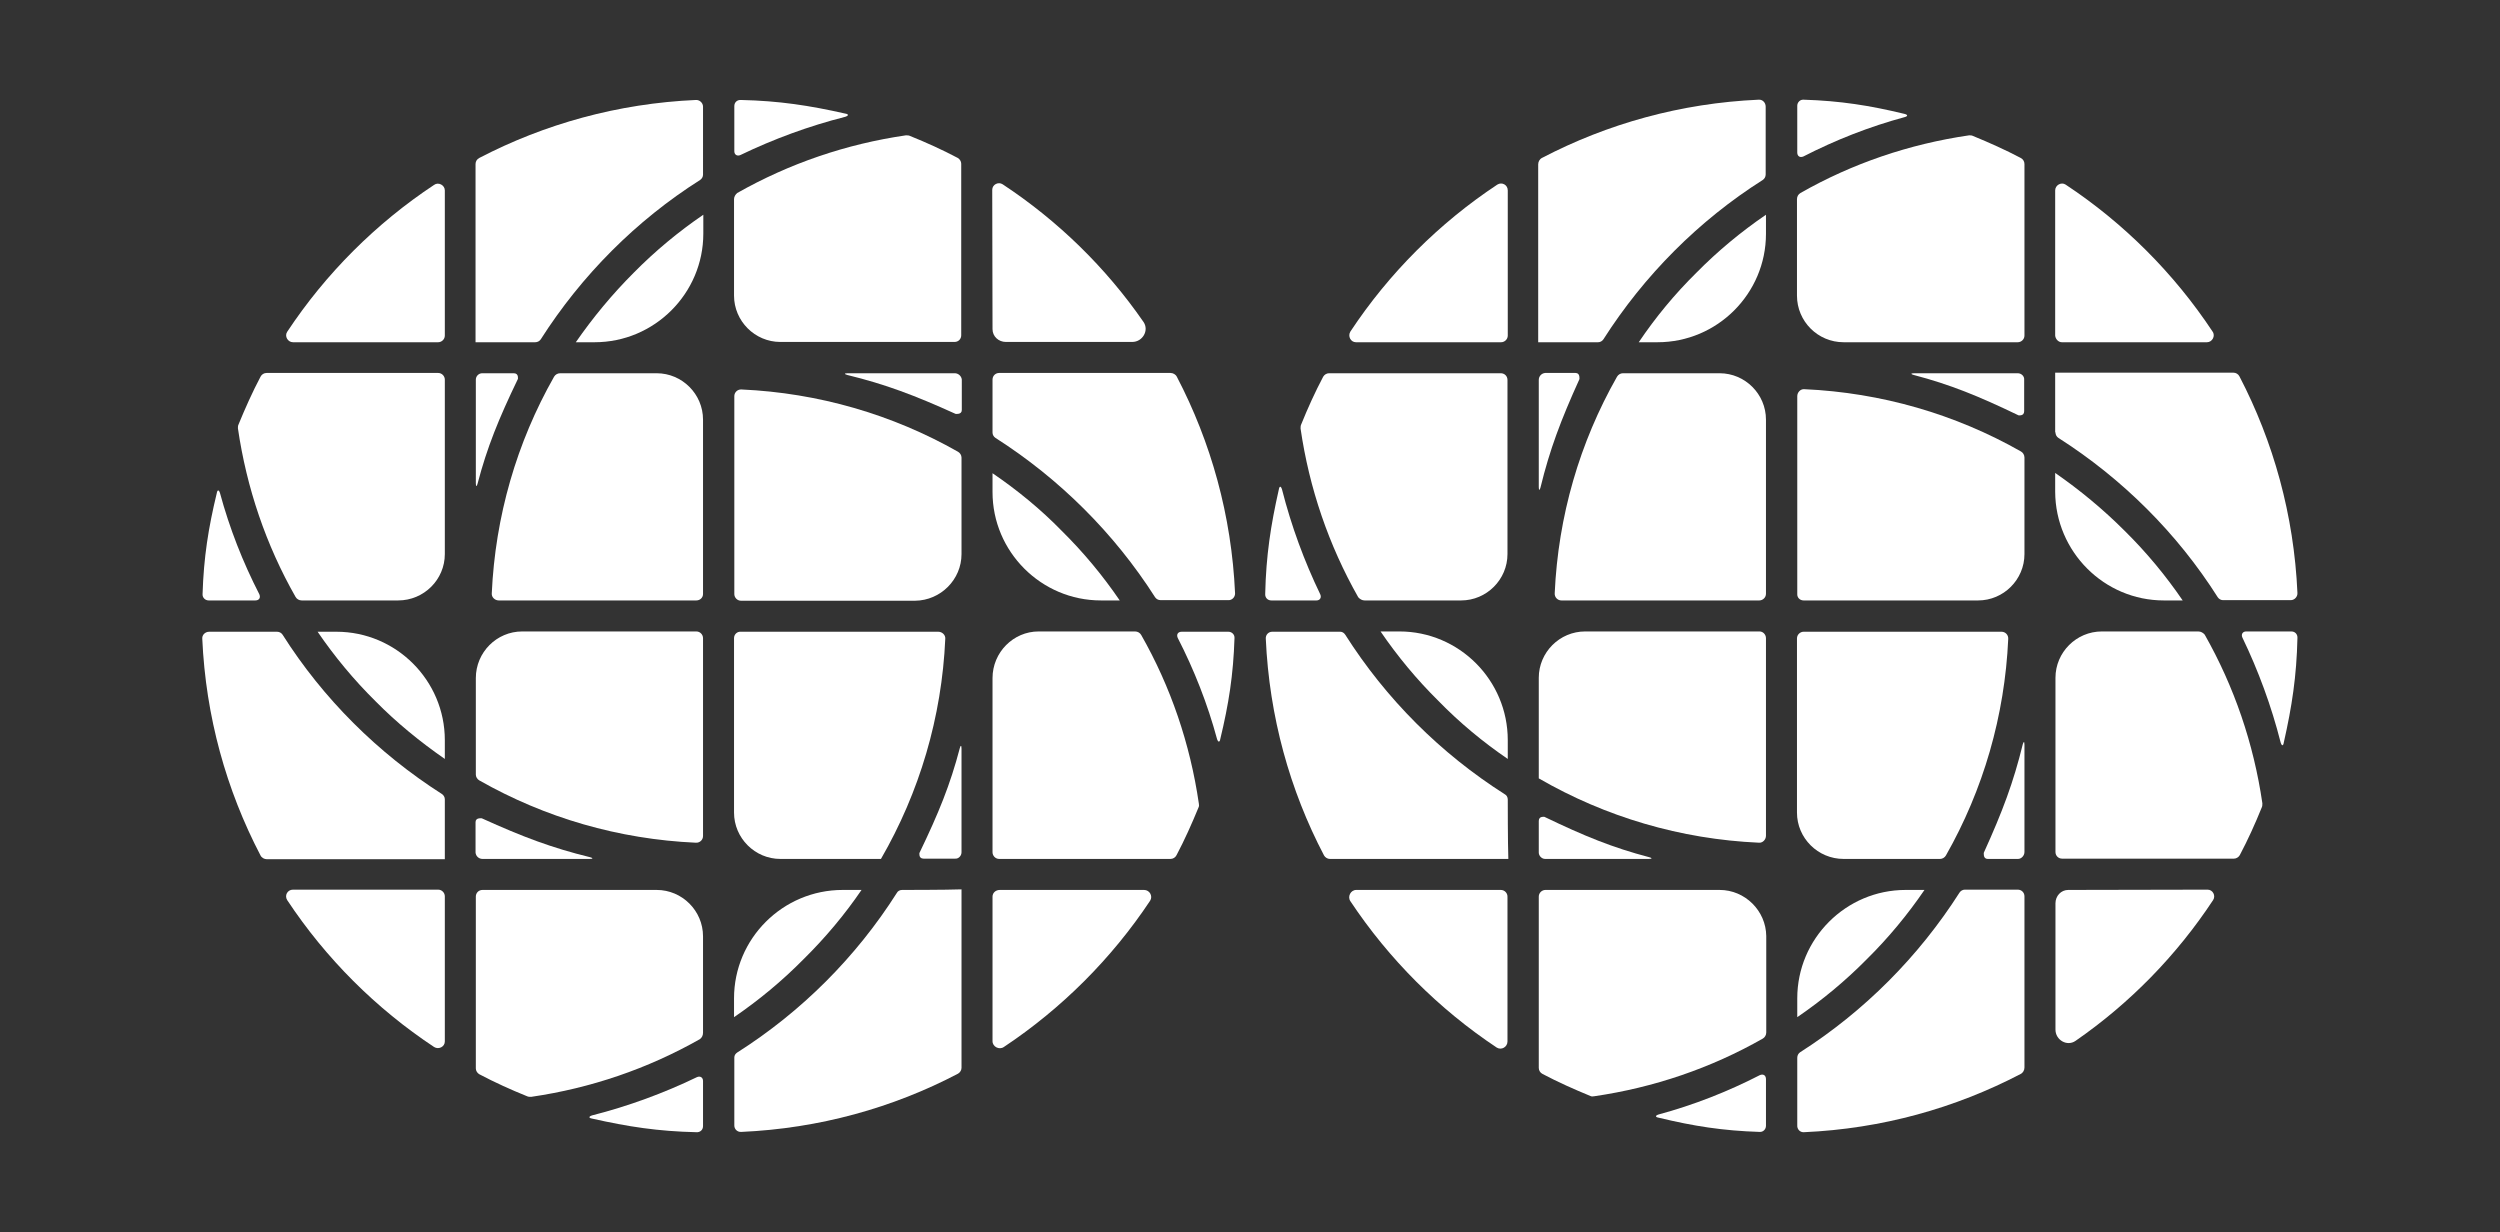 <?xml version="1.0" encoding="utf-8"?>
<!-- Generator: Adobe Illustrator 25.2.0, SVG Export Plug-In . SVG Version: 6.00 Build 0)  -->
<svg version="1.1" id="Layer_1" xmlns="http://www.w3.org/2000/svg" xmlns:xlink="http://www.w3.org/1999/xlink" x="0px" y="0px"
	 viewBox="0 0 86.27 42.52" style="enable-background:new 0 0 86.27 42.52;" xml:space="preserve">
<rect x="0" y="0" width="86.27" height="42.52" fill="#333333" stroke="none"/>
<style type="text/css">
	.st0{fill:#FFFFFF;}
</style>
<g>
	<g>
		<path class="st0" d="M62.25,39.07c2.69-0.12,5.22-0.83,7.48-2.01c0.08-0.04,0.13-0.13,0.13-0.22l0-5.91c0-0.13-0.1-0.23-0.23-0.23
			H67.8c-0.07,0-0.14,0.04-0.18,0.1c-1.41,2.21-3.29,4.1-5.5,5.51c-0.06,0.04-0.1,0.11-0.1,0.19v2.33
			C62.01,38.97,62.12,39.08,62.25,39.07z"/>
		<path class="st0" d="M52.03,27.59c0-0.08-0.04-0.15-0.1-0.18c-2.22-1.41-4.1-3.29-5.51-5.51c-0.04-0.06-0.1-0.1-0.17-0.1h-2.35
			c-0.13,0-0.23,0.11-0.22,0.24c0.12,2.69,0.83,5.23,2.01,7.48c0.04,0.07,0.12,0.12,0.2,0.12h6.16
			C52.03,29.13,52.03,27.59,52.03,27.59z"/>
		<path class="st0" d="M59.34,30.71h-6.01c-0.12,0-0.23,0.1-0.23,0.23v5.91c0,0.09,0.05,0.17,0.13,0.21
			c0.53,0.28,1.09,0.53,1.65,0.76c0.04,0.02,0.08,0.02,0.13,0.01c2.06-0.3,4.03-0.97,5.82-1.99c0.07-0.04,0.12-0.12,0.12-0.21v-3.33
			C60.94,31.43,60.22,30.71,59.34,30.71z"/>
		<path class="st0" d="M53.32,29.64l3.58,0c0.07,0,0.09-0.01,0.09-0.02c0-0.01-0.03-0.03-0.08-0.04c-1.26-0.33-2.24-0.73-3.61-1.39
			c-0.02-0.01-0.06,0-0.09,0c-0.06,0.01-0.11,0.05-0.11,0.14v1.09C53.1,29.53,53.2,29.64,53.32,29.64z"/>
		<path class="st0" d="M69.86,29.4l0-3.7c0-0.07-0.01-0.1-0.02-0.09c-0.01,0-0.03,0.03-0.04,0.08c-0.32,1.31-0.7,2.32-1.34,3.73
			c-0.01,0.02,0,0.07,0,0.1c0.01,0.07,0.05,0.12,0.13,0.12h1.05C69.75,29.64,69.86,29.53,69.86,29.4z"/>
		<path class="st0" d="M69.63,12.88l-3.58,0c-0.07,0-0.09,0.01-0.09,0.02c0,0.01,0.03,0.03,0.08,0.04c1.26,0.33,2.24,0.73,3.61,1.39
			c0.02,0.01,0.06,0,0.09,0c0.06-0.01,0.11-0.05,0.11-0.14v-1.09C69.86,12.98,69.75,12.88,69.63,12.88z"/>
		<path class="st0" d="M53.1,13.11l0,3.7c0,0.07,0.01,0.1,0.02,0.09c0.01,0,0.03-0.03,0.04-0.08c0.32-1.31,0.7-2.32,1.34-3.73
			c0.01-0.02,0-0.07,0-0.1c-0.01-0.07-0.05-0.12-0.13-0.12h-1.05C53.2,12.88,53.1,12.98,53.1,13.11z"/>
		<path class="st0" d="M66.41,30.71h-0.65c-2.06,0-3.74,1.68-3.74,3.74v0.65c0.85-0.58,1.66-1.25,2.4-2
			C65.16,32.37,65.83,31.56,66.41,30.71z"/>
		<path class="st0" d="M52.03,26.19v-0.65c0-2.07-1.68-3.75-3.74-3.75h-0.65c0.58,0.85,1.25,1.66,2,2.4
			C50.37,24.94,51.18,25.61,52.03,26.19z"/>
		<path class="st0" d="M60.72,21.79H54.7c-0.88,0-1.6,0.72-1.6,1.6v3.47c2.3,1.33,4.89,2.1,7.6,2.22c0.13,0.01,0.24-0.11,0.24-0.24
			v-6.82C60.94,21.9,60.84,21.79,60.72,21.79z"/>
		<path class="st0" d="M56.55,11.81h0.65c2.06,0,3.74-1.68,3.74-3.74V7.41c-0.85,0.58-1.66,1.25-2.4,2
			C57.79,10.15,57.13,10.95,56.55,11.81z"/>
		<path class="st0" d="M59.34,12.88H56c-0.08,0-0.16,0.05-0.2,0.12c-1.29,2.27-2.03,4.81-2.15,7.47c-0.01,0.14,0.1,0.25,0.23,0.25
			h6.83c0.12,0,0.23-0.1,0.23-0.23v-6.01C60.94,13.6,60.22,12.88,59.34,12.88z"/>
		<path class="st0" d="M55.15,11.81c0.07,0,0.14-0.04,0.18-0.1c1.41-2.21,3.29-4.1,5.5-5.5c0.06-0.04,0.1-0.11,0.1-0.19V3.68
			c0-0.14-0.11-0.25-0.24-0.24c-2.69,0.12-5.22,0.83-7.48,2.01c-0.08,0.04-0.13,0.13-0.13,0.22l0,6.14H55.15z"/>
		<path class="st0" d="M63.62,11.81h6.01c0.12,0,0.23-0.1,0.23-0.23V5.66c0-0.09-0.05-0.17-0.13-0.21
			c-0.53-0.28-1.09-0.53-1.65-0.76C68.04,4.67,68,4.67,67.95,4.67c-2.06,0.3-4.03,0.97-5.82,1.99c-0.07,0.04-0.12,0.12-0.12,0.21
			v3.33C62.01,11.09,62.73,11.81,63.62,11.81z"/>
		<path class="st0" d="M51.8,11.81c0.12,0,0.23-0.1,0.23-0.23V6.57c0-0.19-0.2-0.3-0.36-0.2c-2.01,1.33-3.74,3.06-5.07,5.07
			c-0.1,0.16,0.01,0.37,0.19,0.37H51.8z"/>
		<path class="st0" d="M74.67,20.72h0.65c-0.58-0.85-1.25-1.66-2-2.4c-0.75-0.75-1.55-1.41-2.4-2v0.65
			C70.93,19.04,72.61,20.72,74.67,20.72z"/>
		<path class="st0" d="M47.09,20.72h3.33c0.88,0,1.6-0.72,1.6-1.6v-6.01c0-0.13-0.1-0.23-0.23-0.23h-5.93
			c-0.08,0-0.16,0.05-0.2,0.12c-0.28,0.53-0.53,1.08-0.76,1.65c-0.02,0.04-0.02,0.09-0.02,0.14c0.3,2.06,0.97,4.02,1.99,5.82
			C46.93,20.68,47.01,20.72,47.09,20.72z"/>
		<path class="st0" d="M71.37,30.71c-0.25,0-0.44,0.21-0.44,0.46v4.36c0,0.36,0.4,0.59,0.69,0.39c1.88-1.3,3.49-2.95,4.75-4.86
			c0.1-0.15-0.01-0.36-0.19-0.36L71.37,30.71z"/>
		<path class="st0" d="M75.86,21.79h-3.33c-0.88,0-1.6,0.72-1.6,1.6v6.01c0,0.13,0.1,0.23,0.23,0.23h5.93c0.08,0,0.16-0.05,0.2-0.12
			c0.28-0.53,0.53-1.08,0.76-1.65c0.02-0.04,0.02-0.09,0.02-0.14c-0.3-2.06-0.97-4.02-1.99-5.82
			C76.03,21.84,75.95,21.79,75.86,21.79z"/>
		<path class="st0" d="M63.62,29.64h3.33c0.08,0,0.16-0.05,0.2-0.12c1.29-2.27,2.03-4.82,2.15-7.47c0.01-0.14-0.1-0.25-0.23-0.25
			h-6.83c-0.12,0-0.23,0.1-0.23,0.23v6.01C62.01,28.92,62.73,29.64,63.62,29.64z"/>
		<path class="st0" d="M71.15,11.81h5.01c0.18,0,0.3-0.22,0.19-0.37c-1.33-2.01-3.06-3.74-5.07-5.07c-0.15-0.1-0.36,0.02-0.36,0.2
			l0,5.01C70.93,11.7,71.03,11.81,71.15,11.81z"/>
		<path class="st0" d="M62.24,20.72h6.02c0.88,0,1.6-0.72,1.6-1.6v-3.33c0-0.09-0.05-0.17-0.12-0.21c-2.27-1.29-4.82-2.03-7.48-2.15
			c-0.13-0.01-0.24,0.11-0.24,0.24v6.82C62.01,20.62,62.11,20.72,62.24,20.72z"/>
		<path class="st0" d="M70.93,14.92c0,0.08,0.04,0.15,0.1,0.19c2.21,1.41,4.1,3.29,5.5,5.5c0.04,0.06,0.11,0.1,0.18,0.1h2.34
			c0.13,0,0.24-0.12,0.23-0.25c-0.12-2.69-0.83-5.22-2-7.47c-0.04-0.08-0.12-0.13-0.21-0.13l-6.15,0V14.92z"/>
		<path class="st0" d="M51.79,30.71h-4.99c-0.19,0-0.31,0.23-0.2,0.39c1.33,2,3.05,3.72,5.05,5.05c0.16,0.1,0.37-0.02,0.37-0.21
			l0-4.98C52.03,30.82,51.92,30.71,51.79,30.71z"/>
		<path class="st0" d="M57.24,38.57C57.24,38.57,57.24,38.57,57.24,38.57L57.24,38.57c1.2,0.29,2.21,0.45,3.48,0.49
			c0.12,0.01,0.22-0.09,0.22-0.21v-1.61c0-0.13-0.09-0.19-0.21-0.14l0,0c-1.11,0.57-2.28,1.03-3.5,1.36
			C57.11,38.5,57.12,38.55,57.24,38.57z"/>
		<path class="st0" d="M44.13,16.89C44.13,16.89,44.13,16.89,44.13,16.89L44.13,16.89c-0.28,1.24-0.44,2.28-0.47,3.6
			c-0.01,0.13,0.08,0.23,0.21,0.23h1.56c0.12,0,0.18-0.1,0.13-0.21l0,0c-0.55-1.14-1-2.36-1.32-3.62
			C44.2,16.76,44.15,16.77,44.13,16.89z"/>
		<path class="st0" d="M65.72,3.93C65.72,3.93,65.72,3.93,65.72,3.93L65.72,3.93c-1.2-0.29-2.21-0.45-3.48-0.49
			c-0.12-0.01-0.22,0.09-0.22,0.21v1.61c0,0.13,0.09,0.19,0.21,0.14l0,0c1.11-0.57,2.28-1.03,3.5-1.36
			C65.84,4.01,65.84,3.96,65.72,3.93z"/>
		<path class="st0" d="M78.81,25.62C78.81,25.62,78.81,25.62,78.81,25.62L78.81,25.62c0.28-1.24,0.44-2.28,0.47-3.6
			c0.01-0.13-0.08-0.23-0.21-0.23h-1.56c-0.12,0-0.18,0.1-0.13,0.21l0,0c0.55,1.14,1,2.36,1.32,3.62
			C78.74,25.75,78.79,25.75,78.81,25.62z"/>
	</g>
	<g>
		<path class="st0" d="M42.62,20.48c-0.12-2.69-0.83-5.22-2.01-7.48c-0.04-0.08-0.13-0.13-0.22-0.13l-5.91,0
			c-0.13,0-0.23,0.1-0.23,0.23v1.83c0,0.07,0.04,0.14,0.1,0.18c2.21,1.41,4.1,3.29,5.51,5.5c0.04,0.06,0.11,0.1,0.19,0.1h2.33
			C42.51,20.72,42.62,20.61,42.62,20.48z"/>
		<path class="st0" d="M31.13,30.71c-0.08,0-0.15,0.04-0.18,0.1c-1.41,2.22-3.29,4.1-5.51,5.51c-0.06,0.04-0.1,0.1-0.1,0.17v2.35
			c0,0.13,0.11,0.23,0.24,0.22c2.69-0.12,5.23-0.83,7.48-2.01c0.07-0.04,0.12-0.12,0.12-0.2v-6.16
			C32.67,30.71,31.13,30.71,31.13,30.71z"/>
		<path class="st0" d="M34.25,23.4v6.01c0,0.12,0.1,0.23,0.23,0.23h5.91c0.09,0,0.17-0.05,0.21-0.13c0.28-0.53,0.53-1.09,0.76-1.65
			c0.02-0.04,0.02-0.08,0.01-0.13c-0.3-2.06-0.97-4.03-1.99-5.82c-0.04-0.07-0.12-0.12-0.21-0.12h-3.33
			C34.97,21.79,34.25,22.51,34.25,23.4z"/>
		<path class="st0" d="M33.18,29.41l0-3.58c0-0.07-0.01-0.09-0.02-0.09c-0.01,0-0.03,0.03-0.04,0.08c-0.33,1.26-0.73,2.24-1.39,3.61
			c-0.01,0.02,0,0.06,0,0.09c0.01,0.06,0.05,0.11,0.14,0.11h1.09C33.08,29.64,33.18,29.53,33.18,29.41z"/>
		<path class="st0" d="M32.95,12.88l-3.7,0c-0.07,0-0.1,0.01-0.09,0.02c0,0.01,0.03,0.03,0.08,0.04c1.31,0.32,2.32,0.7,3.73,1.34
			c0.02,0.01,0.07,0,0.1,0c0.07-0.01,0.12-0.05,0.12-0.13V13.1C33.18,12.98,33.07,12.88,32.95,12.88z"/>
		<path class="st0" d="M16.42,13.1l0,3.58c0,0.07,0.01,0.09,0.02,0.09c0.01,0,0.03-0.03,0.04-0.08c0.33-1.26,0.73-2.24,1.39-3.61
			c0.01-0.02,0-0.06,0-0.09c-0.01-0.06-0.05-0.11-0.14-0.11h-1.09C16.52,12.88,16.42,12.98,16.42,13.1z"/>
		<path class="st0" d="M16.65,29.64l3.7,0c0.07,0,0.1-0.01,0.09-0.02c0-0.01-0.03-0.03-0.08-0.04c-1.31-0.32-2.32-0.7-3.73-1.34
			c-0.02-0.01-0.07,0-0.1,0c-0.07,0.01-0.12,0.05-0.12,0.13v1.05C16.42,29.54,16.52,29.64,16.65,29.64z"/>
		<path class="st0" d="M34.25,16.33v0.65c0,2.06,1.68,3.74,3.74,3.74h0.65c-0.58-0.85-1.25-1.66-2-2.4
			C35.91,17.57,35.1,16.91,34.25,16.33z"/>
		<path class="st0" d="M29.73,30.71h-0.65c-2.07,0-3.75,1.68-3.75,3.74v0.65c0.85-0.58,1.66-1.25,2.4-2
			C28.48,32.36,29.15,31.56,29.73,30.71z"/>
		<path class="st0" d="M25.33,22.02v6.02c0,0.88,0.72,1.6,1.6,1.6h3.47c1.33-2.3,2.1-4.89,2.22-7.6c0.01-0.13-0.11-0.24-0.24-0.24
			h-6.82C25.44,21.79,25.33,21.89,25.33,22.02z"/>
		<path class="st0" d="M15.35,26.19v-0.65c0-2.06-1.68-3.74-3.74-3.74h-0.65c0.58,0.85,1.25,1.66,2,2.4
			C13.69,24.94,14.5,25.6,15.35,26.19z"/>
		<path class="st0" d="M16.42,23.4v3.33c0,0.08,0.05,0.16,0.12,0.2c2.27,1.29,4.81,2.03,7.47,2.15c0.14,0.01,0.25-0.1,0.25-0.23
			v-6.83c0-0.12-0.1-0.23-0.23-0.23h-6.01C17.14,21.79,16.42,22.51,16.42,23.4z"/>
		<path class="st0" d="M15.35,27.58c0-0.07-0.04-0.14-0.1-0.18c-2.21-1.41-4.1-3.29-5.5-5.5c-0.04-0.06-0.11-0.1-0.19-0.1H7.22
			c-0.14,0-0.25,0.11-0.24,0.24c0.12,2.69,0.83,5.22,2.01,7.48c0.04,0.08,0.13,0.13,0.22,0.13l6.14,0V27.58z"/>
		<path class="st0" d="M15.35,19.12V13.1c0-0.12-0.1-0.23-0.23-0.23H9.2c-0.09,0-0.17,0.05-0.21,0.13
			c-0.28,0.53-0.53,1.09-0.76,1.65c-0.02,0.04-0.02,0.08-0.02,0.13c0.3,2.06,0.97,4.03,1.99,5.82c0.04,0.07,0.12,0.12,0.21,0.12
			h3.33C14.63,20.72,15.35,20,15.35,19.12z"/>
		<path class="st0" d="M15.35,30.93c0-0.12-0.1-0.23-0.23-0.23h-5.01c-0.19,0-0.3,0.2-0.2,0.36c1.33,2.01,3.06,3.74,5.07,5.07
			c0.16,0.1,0.37-0.01,0.37-0.19V30.93z"/>
		<path class="st0" d="M24.27,8.06V7.41c-0.85,0.58-1.66,1.25-2.4,2c-0.75,0.75-1.41,1.55-2,2.4h0.65
			C22.58,11.81,24.27,10.13,24.27,8.06z"/>
		<path class="st0" d="M24.26,35.64v-3.33c0-0.88-0.72-1.6-1.6-1.6h-6.01c-0.13,0-0.23,0.1-0.23,0.23v5.93
			c0,0.08,0.05,0.16,0.12,0.2c0.53,0.28,1.08,0.53,1.65,0.76c0.04,0.02,0.09,0.02,0.14,0.02c2.06-0.3,4.02-0.97,5.82-1.99
			C24.22,35.81,24.26,35.73,24.26,35.64z"/>
		<path class="st0" d="M34.25,11.36c0,0.25,0.21,0.44,0.46,0.44h4.36c0.36,0,0.59-0.4,0.39-0.69c-1.3-1.88-2.95-3.49-4.86-4.75
			c-0.15-0.1-0.36,0.01-0.36,0.19L34.25,11.36z"/>
		<path class="st0" d="M25.33,6.87v3.33c0,0.88,0.72,1.6,1.6,1.6h6.01c0.13,0,0.23-0.1,0.23-0.23V5.65c0-0.08-0.05-0.16-0.12-0.2
			c-0.53-0.28-1.08-0.53-1.65-0.76c-0.04-0.02-0.09-0.02-0.14-0.02c-2.06,0.3-4.02,0.97-5.82,1.99C25.38,6.71,25.33,6.79,25.33,6.87
			z"/>
		<path class="st0" d="M33.18,19.12v-3.33c0-0.08-0.05-0.16-0.12-0.2c-2.27-1.29-4.82-2.03-7.47-2.15c-0.14-0.01-0.25,0.1-0.25,0.23
			v6.83c0,0.12,0.1,0.23,0.23,0.23h6.01C32.46,20.72,33.18,20,33.18,19.12z"/>
		<path class="st0" d="M15.35,11.58V6.57c0-0.18-0.22-0.3-0.37-0.19c-2.01,1.33-3.74,3.06-5.07,5.07c-0.1,0.15,0.02,0.36,0.2,0.36
			l5.01,0C15.24,11.81,15.35,11.71,15.35,11.58z"/>
		<path class="st0" d="M24.26,20.5v-6.02c0-0.88-0.72-1.6-1.6-1.6h-3.33c-0.09,0-0.17,0.05-0.21,0.12
			c-1.29,2.27-2.03,4.82-2.15,7.48c-0.01,0.13,0.11,0.24,0.24,0.24h6.82C24.16,20.72,24.26,20.62,24.26,20.5z"/>
		<path class="st0" d="M18.47,11.81c0.08,0,0.15-0.04,0.19-0.1c1.41-2.21,3.29-4.1,5.5-5.5c0.06-0.04,0.1-0.11,0.1-0.18V3.68
			c0-0.13-0.12-0.24-0.25-0.23c-2.69,0.12-5.22,0.83-7.47,2c-0.08,0.04-0.13,0.12-0.13,0.21l0,6.15H18.47z"/>
		<path class="st0" d="M34.25,30.94v4.99c0,0.19,0.23,0.31,0.39,0.2c2-1.33,3.72-3.05,5.05-5.05c0.1-0.16-0.02-0.37-0.21-0.37
			l-4.98,0C34.36,30.71,34.25,30.81,34.25,30.94z"/>
		<path class="st0" d="M42.11,25.5C42.11,25.5,42.11,25.5,42.11,25.5L42.11,25.5c0.29-1.2,0.45-2.21,0.49-3.48
			c0.01-0.12-0.09-0.22-0.21-0.22h-1.61c-0.13,0-0.19,0.09-0.14,0.21l0,0c0.57,1.11,1.03,2.28,1.36,3.5
			C42.04,25.62,42.09,25.62,42.11,25.5z"/>
		<path class="st0" d="M20.43,38.6C20.43,38.6,20.43,38.6,20.43,38.6L20.43,38.6c1.24,0.28,2.28,0.44,3.6,0.47
			c0.13,0.01,0.23-0.08,0.23-0.21v-1.56c0-0.12-0.1-0.18-0.21-0.13l0,0c-1.14,0.55-2.36,1-3.62,1.32
			C20.31,38.53,20.31,38.58,20.43,38.6z"/>
		<path class="st0" d="M7.48,17.02C7.48,17.02,7.47,17.02,7.48,17.02L7.48,17.02c-0.29,1.2-0.45,2.21-0.49,3.48
			c-0.01,0.12,0.09,0.22,0.21,0.22h1.61c0.13,0,0.19-0.09,0.14-0.21l0,0c-0.57-1.11-1.03-2.28-1.36-3.5
			C7.55,16.89,7.5,16.9,7.48,17.02z"/>
		<path class="st0" d="M29.17,3.92C29.17,3.92,29.17,3.92,29.17,3.92L29.17,3.92c-1.24-0.28-2.28-0.44-3.6-0.47
			c-0.13-0.01-0.23,0.08-0.23,0.21v1.56c0,0.12,0.1,0.18,0.21,0.13l0,0c1.14-0.55,2.36-1,3.62-1.32
			C29.29,3.99,29.29,3.94,29.17,3.92z"/>
	</g>
</g>
</svg>
